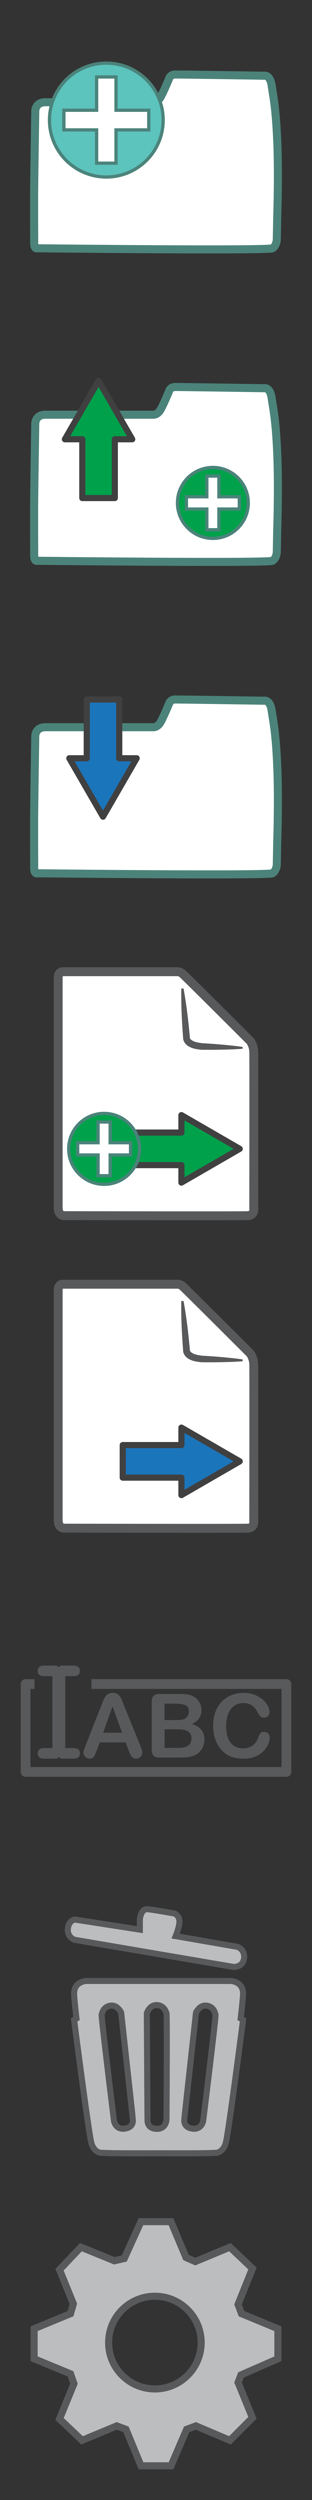 <?xml version="1.0" encoding="utf-8"?>
<!-- Generator: Adobe Illustrator 15.1.0, SVG Export Plug-In . SVG Version: 6.00 Build 0)  -->
<!DOCTYPE svg PUBLIC "-//W3C//DTD SVG 1.1//EN" "http://www.w3.org/Graphics/SVG/1.1/DTD/svg11.dtd">
<svg version="1.1" id="Layer_1" xmlns="http://www.w3.org/2000/svg" xmlns:xlink="http://www.w3.org/1999/xlink" x="0px" y="0px"
	 width="32px" height="256px" viewBox="0 0 32 256" enable-background="new 0 0 32 256" xml:space="preserve">
<rect x="0" y="0" width="32" height="256" fill="#333333" stroke="none"/>
<path fill="#BBBDBF" stroke="#58595B" stroke-width="0.725" stroke-miterlimit="10" d="M28.5,241.539v-3.078l-3.732-1.543
	l-0.354-0.947l1.479-3.674l-2.311-2.191l-3.553,1.48l-0.95-0.414l-1.542-3.674h-3.079l-1.713,3.77l-1.015,0.238l-3.433-1.4
	l-2.193,2.311l1.422,3.496l-0.295,1.006L3.5,238.461v3.078l3.732,1.541l0.355,1.008l-1.481,3.613l2.312,2.191l3.555-1.48
	l0.948,0.355l1.54,3.732h3.079l1.603-3.732l0.947-0.355l3.494,1.48l2.311-2.311l-1.479-3.615l0.296-0.77L28.5,241.539z
	 M15.887,244.627c-2.622,0-4.746-2.125-4.746-4.746s2.125-4.746,4.746-4.746c2.621,0,4.745,2.125,4.745,4.746
	S18.507,244.627,15.887,244.627z"/>
<g>
	<rect fill="none" width="32" height="32"/>
	<g>
		<path fill="#FFFFFF" stroke="#4B837A" stroke-width="0.826" stroke-miterlimit="10" d="M4.666,10.467h11.048
			c0,0,0.397,0.042,0.707-0.438c0.308-0.481,0.972-2.099,0.972-2.099s0.155-0.292,0.527-0.301c0.373-0.008,9.16,0.125,9.16,0.125
			s0.617-0.158,0.786,1.029c0.169,1.188,0.425,2.217,0.571,5.708c0.144,3.488,0,7.535,0,7.535l-0.049,2.545
			c0,0-0.037,0.586-0.438,0.851c-0.4,0.262-24.135,0-24.135,0s-0.308,0.127-0.308-0.538c0-0.663-0.019-4.052,0-5.887
			C3.527,17.162,3.617,11.4,3.617,11.4S3.592,10.467,4.666,10.467z"/>
		<g>
			<circle fill="#5CC3BD" stroke="#4B837A" stroke-width="0.333" stroke-miterlimit="10" cx="10.904" cy="12.295" r="5.833"/>
			<polygon fill="#FFFFFF" stroke="#4B837A" stroke-width="0.333" stroke-miterlimit="10" points="15.257,11.288 11.898,11.288 
				11.898,7.881 9.912,7.881 9.912,11.288 6.552,11.288 6.552,13.302 9.912,13.302 9.912,16.709 11.898,16.709 11.898,13.302 
				15.257,13.302 			"/>
		</g>
	</g>
</g>
<g>
	<g>
		<g>
			<path fill="#58595B" d="M7.538,179.004H6.689v-7.367h0.849c0.438,0,0.655-0.18,0.655-0.539c0-0.166-0.054-0.299-0.162-0.396
				c-0.106-0.098-0.271-0.146-0.493-0.146H6.272c-0.11,0-0.197,0.137-0.283,0.152c-0.066-0.012-0.118-0.152-0.198-0.152H4.525
				c-0.438,0-0.655,0.18-0.655,0.539c0,0.361,0.22,0.543,0.655,0.543h0.849v7.367H4.525c-0.438,0-0.655,0.18-0.655,0.539
				c0,0.164,0.056,0.297,0.162,0.395c0.108,0.1,0.272,0.148,0.493,0.148h1.266c0.11,0,0.197-0.139,0.283-0.154
				c0.068,0.012,0.118,0.154,0.198,0.154h1.266c0.438,0,0.655-0.182,0.655-0.539C8.193,179.184,7.976,179.004,7.538,179.004z"/>
			<g>
				<path fill="#58595B" d="M13.19,179.236l-0.311-0.816h-2.648l-0.312,0.836c-0.12,0.326-0.225,0.545-0.311,0.66
					c-0.086,0.111-0.227,0.17-0.423,0.17c-0.165,0-0.312-0.061-0.439-0.184c-0.128-0.121-0.189-0.258-0.189-0.412
					c0-0.09,0.015-0.182,0.045-0.275c0.028-0.094,0.078-0.227,0.146-0.396l1.666-4.229c0.048-0.121,0.104-0.27,0.172-0.438
					c0.066-0.172,0.14-0.312,0.215-0.426c0.073-0.113,0.175-0.203,0.298-0.271s0.272-0.105,0.455-0.105
					c0.184,0,0.337,0.035,0.46,0.105c0.123,0.068,0.223,0.158,0.298,0.27c0.075,0.109,0.14,0.227,0.189,0.354
					c0.053,0.127,0.117,0.295,0.197,0.506l1.702,4.199c0.134,0.32,0.2,0.553,0.2,0.697c0,0.152-0.063,0.289-0.189,0.416
					c-0.125,0.125-0.275,0.189-0.455,0.189c-0.104,0-0.19-0.021-0.267-0.059s-0.137-0.088-0.188-0.148
					c-0.051-0.064-0.104-0.162-0.16-0.293C13.281,179.453,13.232,179.338,13.19,179.236z M10.578,177.428h1.946l-0.982-2.689
					L10.578,177.428z"/>
				<path fill="#58595B" d="M18.351,179.975h-1.991c-0.287,0-0.492-0.064-0.615-0.193s-0.185-0.334-0.185-0.615v-4.896
					c0-0.287,0.062-0.494,0.188-0.619s0.33-0.188,0.611-0.188h2.111c0.311,0,0.58,0.02,0.809,0.059
					c0.229,0.039,0.434,0.113,0.613,0.223c0.151,0.092,0.29,0.207,0.408,0.35c0.117,0.141,0.209,0.295,0.271,0.467
					c0.062,0.17,0.093,0.352,0.093,0.541c0,0.65-0.324,1.127-0.978,1.43c0.854,0.271,1.284,0.805,1.284,1.594
					c0,0.361-0.095,0.689-0.279,0.982c-0.186,0.291-0.438,0.506-0.756,0.646c-0.198,0.084-0.428,0.143-0.687,0.176
					C18.991,179.961,18.694,179.975,18.351,179.975z M16.878,174.451v1.684h1.21c0.328,0,0.584-0.029,0.764-0.092
					c0.179-0.062,0.313-0.182,0.41-0.355c0.073-0.125,0.109-0.264,0.109-0.418c0-0.328-0.115-0.547-0.351-0.654
					s-0.591-0.162-1.071-0.162L16.878,174.451L16.878,174.451z M18.253,177.082h-1.372v1.9h1.418c0.892,0,1.338-0.32,1.338-0.963
					c0-0.33-0.116-0.568-0.349-0.717C19.057,177.156,18.712,177.082,18.253,177.082z"/>
				<path fill="#58595B" d="M27.665,177.918c0,0.207-0.052,0.432-0.151,0.674c-0.104,0.24-0.266,0.479-0.482,0.711
					c-0.22,0.23-0.499,0.422-0.84,0.564c-0.341,0.146-0.738,0.219-1.191,0.219c-0.344,0-0.654-0.033-0.938-0.098
					c-0.281-0.064-0.537-0.168-0.769-0.305c-0.229-0.139-0.438-0.32-0.633-0.545c-0.172-0.205-0.316-0.434-0.438-0.688
					c-0.121-0.254-0.212-0.523-0.273-0.811c-0.061-0.287-0.091-0.594-0.091-0.916c0-0.523,0.076-0.994,0.229-1.408
					c0.152-0.416,0.37-0.77,0.655-1.064c0.284-0.295,0.617-0.52,1-0.672c0.382-0.154,0.789-0.23,1.223-0.23
					c0.526,0,0.997,0.104,1.407,0.314c0.412,0.211,0.729,0.471,0.947,0.779c0.219,0.311,0.328,0.604,0.328,0.877
					c0,0.15-0.053,0.285-0.159,0.4c-0.105,0.115-0.236,0.174-0.387,0.174c-0.169,0-0.296-0.041-0.38-0.121
					c-0.085-0.08-0.181-0.217-0.282-0.412c-0.172-0.322-0.374-0.564-0.606-0.725c-0.231-0.162-0.52-0.24-0.858-0.24
					c-0.542,0-0.976,0.205-1.295,0.617c-0.322,0.412-0.482,0.998-0.482,1.756c0,0.506,0.071,0.928,0.213,1.264
					c0.145,0.338,0.344,0.588,0.604,0.754c0.26,0.166,0.564,0.25,0.916,0.25c0.379,0,0.697-0.096,0.962-0.283
					c0.262-0.188,0.46-0.465,0.593-0.828c0.057-0.172,0.126-0.312,0.209-0.42s0.216-0.162,0.4-0.162
					c0.154,0,0.291,0.055,0.402,0.164S27.665,177.754,27.665,177.918z"/>
			</g>
		</g>
		<polyline fill="none" stroke="#58595B" stroke-linejoin="round" stroke-miterlimit="10" points="3.542,172.445 2.625,172.445 
			2.625,181.445 29.375,181.445 29.375,172.445 9.375,172.445 		"/>
	</g>
	<rect y="160" fill="none" width="32" height="32"/>
</g>
<g>
	<g>
		<path fill="#BBBDBF" stroke="#58595B" stroke-width="0.621" stroke-miterlimit="10" d="M7.599,198.627
			c0,0-0.743-0.307-0.633-1.162c0.111-0.854,0.728-0.902,0.728-0.902l6.648,1.031v-1.031c0,0,0.079-1.139,0.822-1.061
			c0.744,0.08,2.74,0.443,2.74,0.443s0.412,0.158,0.492,0.68c0.078,0.523-0.379,1.631-0.379,1.631l6.377,1.107
			c0,0,0.774,0.316,0.633,1.203c-0.144,0.887-1.045,0.854-1.045,0.854L7.599,198.627z"/>
		<path fill="#BBBDBF" stroke="#58595B" stroke-width="0.621" stroke-miterlimit="10" d="M24.686,206.693
			c0.154-1.352,0.252-2.346,0.244-2.619c-0.044-1.162-1.227-1.225-1.227-1.225h-5.424h-4.031H8.824c0,0-1.183,0.062-1.224,1.225
			c-0.011,0.273,0.087,1.268,0.241,2.619l-0.242,0.145c0,0,1.498,11.631,1.772,12.602s0.971,1.014,0.971,1.014s0.117,0,0.319,0.002
			c0.587,0.045,3.08,0.049,5.603,0.039c2.521,0.01,5.015,0.006,5.603-0.039c0.201-0.002,0.316-0.002,0.316-0.002
			s0.695-0.043,0.973-1.014c0.273-0.971,1.773-12.602,1.773-12.602L24.686,206.693z M12.778,217.973
			c-0.942,0.121-1.09-0.797-1.09-0.797s-1.311-10.621-1.263-10.85c0.046-0.229,0.188-0.84,0.909-0.947
			c0.721-0.104,1.092,0.715,1.092,0.715s1.212,10.961,1.205,10.994C13.624,217.119,13.721,217.854,12.778,217.973z M17.076,217.076
			c0,0-0.041,0.928-0.991,0.918c-0.951-0.01-0.941-0.75-0.951-0.781c-0.011-0.031-0.074-11.059-0.074-11.059
			s0.274-0.857,1.002-0.834c0.727,0.02,0.939,0.611,1.013,0.834C17.148,206.375,17.076,217.076,17.076,217.076z M20.84,217.176
			c0,0-0.148,0.918-1.091,0.797c-0.942-0.119-0.847-0.854-0.854-0.885c-0.006-0.033,1.207-10.994,1.207-10.994
			s0.371-0.818,1.092-0.715c0.723,0.107,0.863,0.719,0.91,0.947S20.84,217.176,20.84,217.176z"/>
	</g>
	<rect y="192" fill="none" width="32" height="32"/>
</g>
<g>
	<rect y="64" fill="none" width="32" height="32"/>
	<g>
		<path fill="#FFFFFF" stroke="#4B837A" stroke-width="0.826" stroke-miterlimit="10" d="M4.666,74.467h11.048
			c0,0,0.397,0.042,0.707-0.438c0.308-0.481,0.972-2.099,0.972-2.099s0.155-0.292,0.527-0.301c0.373-0.008,9.16,0.125,9.16,0.125
			s0.617-0.158,0.786,1.029c0.169,1.188,0.425,2.217,0.571,5.708c0.144,3.487,0,7.534,0,7.534l-0.049,2.546
			c0,0-0.037,0.586-0.438,0.851c-0.4,0.262-24.135,0-24.135,0s-0.308,0.127-0.308-0.538c0-0.663-0.019-4.052,0-5.887
			C3.527,81.162,3.617,75.4,3.617,75.4S3.592,74.467,4.666,74.467z"/>
		<g>
			<polygon fill="#1B75BB" stroke="#404041" stroke-width="0.63" stroke-linejoin="round" stroke-miterlimit="10" points="
				8.897,71.628 8.897,77.647 7.109,77.647 10.564,83.628 14.018,77.647 12.23,77.647 12.23,71.628 			"/>
		</g>
	</g>
</g>
<g>
	<rect y="32" fill="none" width="32" height="32"/>
	<g>
		<path fill="#FFFFFF" stroke="#4B837A" stroke-width="0.826" stroke-miterlimit="10" d="M4.666,42.467h11.048
			c0,0,0.397,0.042,0.707-0.438c0.308-0.481,0.972-2.099,0.972-2.099s0.155-0.292,0.527-0.301c0.373-0.008,9.16,0.125,9.16,0.125
			s0.617-0.158,0.786,1.029c0.169,1.188,0.425,2.217,0.571,5.708c0.144,3.487,0,7.534,0,7.534l-0.049,2.546
			c0,0-0.037,0.586-0.438,0.851c-0.4,0.262-24.135,0-24.135,0s-0.308,0.127-0.308-0.538c0-0.663-0.019-4.052,0-5.887
			C3.527,49.162,3.617,43.4,3.617,43.4S3.592,42.467,4.666,42.467z"/>
		<g>
			<polygon fill="#00A14B" stroke="#404041" stroke-width="0.63" stroke-linejoin="round" stroke-miterlimit="10" points="
				11.776,51 11.776,44.981 13.563,44.981 10.108,39 6.654,44.981 8.442,44.981 8.442,51 			"/>
		</g>
		<g>
			<circle fill="#00A14B" stroke="#4B837A" stroke-width="0.333" stroke-miterlimit="10" cx="21.833" cy="51.499" r="3.632"/>
			<polygon fill="#FFFFFF" stroke="#4B837A" stroke-width="0.333" stroke-miterlimit="10" points="24.543,50.872 22.451,50.872 
				22.451,48.751 21.215,48.751 21.215,50.872 19.123,50.872 19.123,52.126 21.215,52.126 21.215,54.247 22.451,54.247 
				22.451,52.126 24.543,52.126 			"/>
		</g>
	</g>
</g>
<g>
	<g>
		<path fill="#FFFFFF" stroke="#58595B" stroke-width="0.913" stroke-miterlimit="10" d="M5.966,123.626v-23.49
			c0,0-0.042-0.632,0.507-0.632s11.653,0,11.653,0s0.289-0.051,0.586,0.196c0.297,0.249,6.962,6.907,6.962,6.907
			s0.33,0.444,0.352,1.084c0.021,0.643,0,16.018,0,16.018s0.125,0.73-0.592,0.773c-0.718,0.039-18.765,0-18.765,0
			S5.966,124.605,5.966,123.626z"/>
		<g>
			<path fill="#58595B" d="M18.823,101.214c0.311,1.679,0.502,3.365,0.657,5.056l0.002,0.051c0-0.041,0.022,0.058,0.068,0.096
				c0.057,0.047,0.106,0.109,0.202,0.15c0.161,0.098,0.388,0.16,0.611,0.199l0.333,0.053l0.382,0.023l0.763,0.049
				c1.018,0.084,2.033,0.166,3.049,0.315l-0.011,0.188c-1.022,0.082-2.045,0.094-3.063,0.107L21.05,107.5l-0.383-0.002
				c-0.163-0.014-0.281-0.036-0.423-0.055c-0.273-0.043-0.557-0.105-0.836-0.262c-0.141-0.062-0.279-0.182-0.398-0.312
				c-0.115-0.157-0.221-0.292-0.229-0.594l0.001,0.052c-0.126-1.693-0.218-3.39-0.188-5.095L18.823,101.214z"/>
		</g>
		<g>
			<g>
				<polygon fill="#00A14B" stroke="#404041" stroke-width="0.63" stroke-linejoin="round" stroke-miterlimit="10" points="
					12.588,119.309 18.607,119.309 18.607,121.097 24.588,117.642 18.607,114.188 18.607,115.976 12.588,115.976 				"/>
			</g>
			<g>
				<circle fill="#00A14B" stroke="#4B837A" stroke-width="0.333" stroke-miterlimit="10" cx="10.678" cy="117.643" r="3.632"/>
				<polygon fill="#FFFFFF" stroke="#4B837A" stroke-width="0.333" stroke-miterlimit="10" points="13.388,117.016 11.297,117.016 
					11.297,114.895 10.061,114.895 10.061,117.016 7.969,117.016 7.969,118.27 10.061,118.27 10.061,120.391 11.297,120.391 
					11.297,118.27 13.388,118.27 				"/>
			</g>
		</g>
	</g>
	<rect y="96" fill="none" width="32" height="32"/>
</g>
<g>
	<g>
		<path fill="#FFFFFF" stroke="#58595B" stroke-width="0.913" stroke-miterlimit="10" d="M5.966,155.627v-23.491
			c0,0-0.042-0.632,0.507-0.632s11.654,0,11.654,0s0.289-0.051,0.586,0.196c0.297,0.249,6.961,6.907,6.961,6.907
			s0.33,0.443,0.352,1.084c0.021,0.643,0,16.018,0,16.018s0.125,0.73-0.592,0.773c-0.717,0.039-18.765,0-18.765,0
			S5.966,156.605,5.966,155.627z"/>
		<g>
			<path fill="#58595B" d="M18.824,133.214c0.311,1.679,0.502,3.364,0.656,5.056l0.002,0.051c0-0.041,0.023,0.057,0.068,0.096
				c0.057,0.047,0.107,0.109,0.203,0.15c0.16,0.098,0.387,0.16,0.611,0.199l0.332,0.053l0.383,0.023l0.762,0.049
				c1.018,0.084,2.033,0.166,3.049,0.314l-0.01,0.189c-1.023,0.082-2.045,0.094-3.064,0.107l-0.766-0.002l-0.383-0.002
				c-0.164-0.014-0.281-0.037-0.424-0.055c-0.273-0.043-0.557-0.105-0.836-0.262c-0.141-0.062-0.279-0.182-0.398-0.312
				c-0.115-0.158-0.221-0.293-0.229-0.594l0.002,0.051c-0.127-1.693-0.219-3.389-0.189-5.094L18.824,133.214z"/>
		</g>
		<g>
			<g>
				<polygon fill="#1B75BB" stroke="#404041" stroke-width="0.63" stroke-linejoin="round" stroke-miterlimit="10" points="
					12.588,151.309 18.607,151.309 18.607,153.098 24.588,149.643 18.607,146.188 18.607,147.977 12.588,147.977 				"/>
			</g>
		</g>
	</g>
	<rect y="128" fill="none" width="32" height="32"/>
</g>
</svg>
